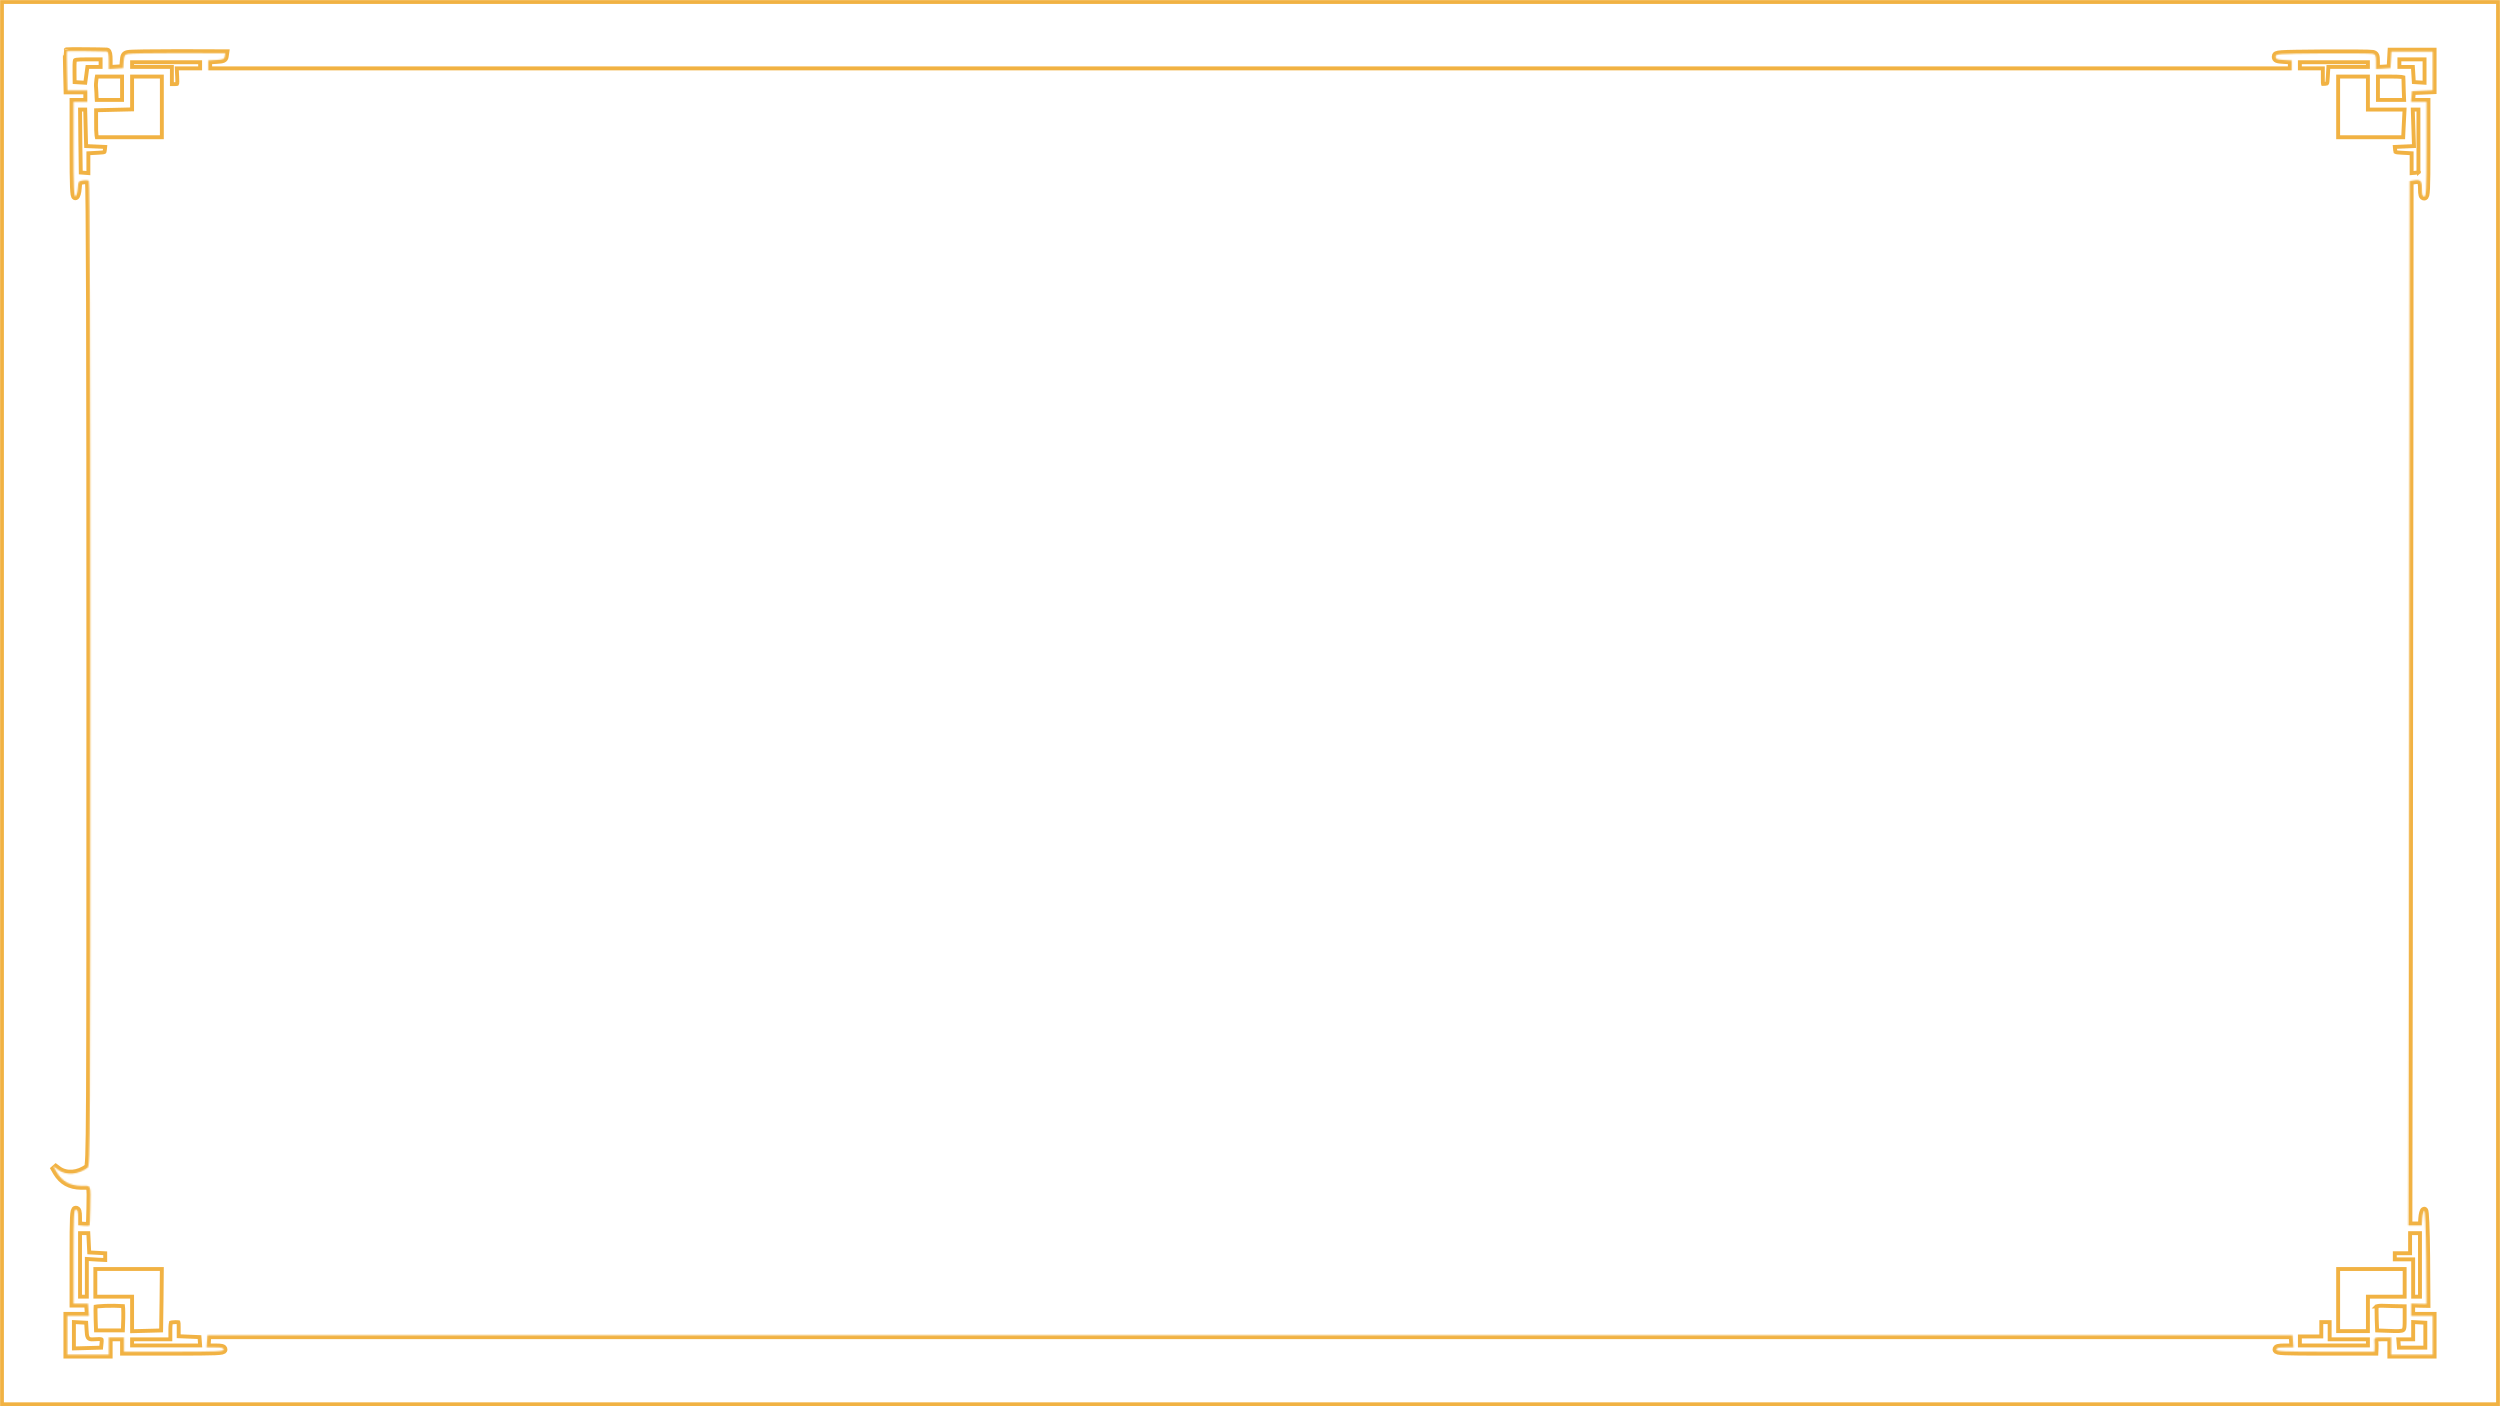 <svg width="1920" height="1080" viewBox="0 0 1920 1080" fill="none" xmlns="http://www.w3.org/2000/svg">
<mask id="path-1-inside-1_10_27" fill="white">
<path d="M0 540V1080H960H1920V540V0.001H960H0V540ZM82.067 39.564C83.008 39.674 83.478 41.768 83.478 46.397V53.009L89.122 52.678L94.648 52.347L95.001 47.168C95.353 42.76 95.706 41.988 98.293 41.437C99.821 40.997 117.34 40.776 137.092 40.776L172.953 40.886L172.6 43.311C172.247 45.405 171.424 45.735 166.133 46.066L159.902 46.397V50.254V54.001H960H1760.1V50.254V46.397L1753.98 46.066C1748.69 45.735 1747.75 45.405 1747.75 43.531C1747.75 41.327 1748.69 41.327 1783.61 40.997C1803.37 40.886 1820.65 40.997 1822.18 41.327C1824.41 41.878 1824.76 42.65 1824.76 47.499V53.009L1830.41 52.678L1835.93 52.347L1836.29 45.956L1836.64 39.674H1852.39H1868.27V54.552V69.319L1860.39 69.65L1852.39 69.98L1852.04 74.058L1851.69 78.246H1857.57H1863.56V114.613C1863.56 146.241 1863.33 150.98 1861.8 150.98C1860.51 150.98 1860.04 149.548 1860.04 145.029C1860.04 138.637 1859.1 137.646 1853.33 138.637L1850.63 139.078L1850.51 327.747C1850.4 431.449 1850.16 611.853 1850.04 728.67L1849.69 941.143H1854.75H1859.92L1860.27 935.633C1860.51 932.547 1861.21 930.012 1861.8 929.792C1862.51 929.682 1863.09 942.245 1863.33 965.498L1863.56 1001.42L1857.69 1001.31L1851.81 1001.09V1005.83V1010.57H1860.04H1868.27V1025.45V1040.33H1852.39H1836.52V1033.71V1027.1H1829.94C1823.59 1027.1 1823.47 1027.21 1823.59 1030.08C1823.71 1031.84 1823.82 1034.27 1823.71 1035.59L1823.59 1038.12H1785.96C1753.28 1038.12 1748.34 1037.9 1748.34 1036.47C1748.34 1035.15 1749.87 1034.82 1754.92 1034.82H1761.39L1761.04 1030.08L1760.69 1025.45H960H159.314L158.961 1030.08L158.609 1034.82H165.075C170.131 1034.82 171.66 1035.15 171.66 1036.47C171.66 1037.9 166.604 1038.12 133.448 1038.12H95.236V1032.61V1027.1H89.357H83.478V1033.71V1040.33H67.606H51.733V1025.45V1010.57H60.081H68.311L67.958 1005.94L67.606 1001.2H61.962H56.436V965.057C56.436 933.759 56.671 929.021 58.2 929.021C59.493 929.021 59.963 930.453 59.963 934.972V940.923L64.196 941.363C66.43 941.584 68.546 941.474 68.781 941.143C69.016 940.812 69.252 935.082 69.369 928.359C69.604 908.743 70.427 910.837 62.315 910.727C53.732 910.616 47.853 907.31 43.62 900.367L40.916 895.629L44.914 898.604C51.028 902.902 60.198 902.131 67.371 896.731C69.252 895.188 69.369 876.343 69.369 517.298C69.369 261.625 69.016 139.299 68.194 138.858C67.488 138.417 65.372 138.307 63.49 138.637C60.316 139.078 60.081 139.409 59.728 144.699C59.493 147.894 58.788 150.429 57.965 150.76C56.789 151.09 56.436 143.376 56.436 114.723V78.246H61.727H67.018V73.837V69.429H59.493H51.851L51.498 54.441C51.263 46.176 51.263 39.454 51.38 39.343C51.498 39.123 78.422 39.343 82.067 39.564Z"/>
</mask>
<path d="M0 540V1080H960H1920V540V0.001H960H0V540ZM82.067 39.564C83.008 39.674 83.478 41.768 83.478 46.397V53.009L89.122 52.678L94.648 52.347L95.001 47.168C95.353 42.76 95.706 41.988 98.293 41.437C99.821 40.997 117.34 40.776 137.092 40.776L172.953 40.886L172.6 43.311C172.247 45.405 171.424 45.735 166.133 46.066L159.902 46.397V50.254V54.001H960H1760.1V50.254V46.397L1753.98 46.066C1748.69 45.735 1747.75 45.405 1747.75 43.531C1747.75 41.327 1748.69 41.327 1783.61 40.997C1803.37 40.886 1820.65 40.997 1822.18 41.327C1824.41 41.878 1824.76 42.65 1824.76 47.499V53.009L1830.41 52.678L1835.93 52.347L1836.29 45.956L1836.64 39.674H1852.39H1868.27V54.552V69.319L1860.39 69.65L1852.39 69.98L1852.04 74.058L1851.69 78.246H1857.57H1863.56V114.613C1863.56 146.241 1863.33 150.98 1861.8 150.98C1860.51 150.98 1860.04 149.548 1860.04 145.029C1860.04 138.637 1859.1 137.646 1853.33 138.637L1850.63 139.078L1850.51 327.747C1850.4 431.449 1850.16 611.853 1850.04 728.67L1849.69 941.143H1854.75H1859.92L1860.27 935.633C1860.51 932.547 1861.21 930.012 1861.8 929.792C1862.51 929.682 1863.09 942.245 1863.33 965.498L1863.56 1001.42L1857.69 1001.31L1851.81 1001.09V1005.83V1010.57H1860.04H1868.27V1025.45V1040.33H1852.39H1836.52V1033.71V1027.1H1829.94C1823.59 1027.1 1823.47 1027.21 1823.59 1030.08C1823.71 1031.84 1823.82 1034.27 1823.71 1035.59L1823.59 1038.12H1785.96C1753.28 1038.12 1748.34 1037.9 1748.34 1036.47C1748.34 1035.15 1749.87 1034.82 1754.92 1034.82H1761.39L1761.04 1030.08L1760.69 1025.45H960H159.314L158.961 1030.08L158.609 1034.82H165.075C170.131 1034.82 171.66 1035.15 171.66 1036.47C171.66 1037.9 166.604 1038.12 133.448 1038.12H95.236V1032.61V1027.1H89.357H83.478V1033.71V1040.33H67.606H51.733V1025.45V1010.57H60.081H68.311L67.958 1005.94L67.606 1001.2H61.962H56.436V965.057C56.436 933.759 56.671 929.021 58.2 929.021C59.493 929.021 59.963 930.453 59.963 934.972V940.923L64.196 941.363C66.43 941.584 68.546 941.474 68.781 941.143C69.016 940.812 69.252 935.082 69.369 928.359C69.604 908.743 70.427 910.837 62.315 910.727C53.732 910.616 47.853 907.31 43.62 900.367L40.916 895.629L44.914 898.604C51.028 902.902 60.198 902.131 67.371 896.731C69.252 895.188 69.369 876.343 69.369 517.298C69.369 261.625 69.016 139.299 68.194 138.858C67.488 138.417 65.372 138.307 63.49 138.637C60.316 139.078 60.081 139.409 59.728 144.699C59.493 147.894 58.788 150.429 57.965 150.76C56.789 151.09 56.436 143.376 56.436 114.723V78.246H61.727H67.018V73.837V69.429H59.493H51.851L51.498 54.441C51.263 46.176 51.263 39.454 51.38 39.343C51.498 39.123 78.422 39.343 82.067 39.564Z" stroke="#F1B243" stroke-width="6" mask="url(#path-1-inside-1_10_27)"/>
<path d="M57.526 46.366L57.519 46.39L57.512 46.413C57.48 46.511 57.416 46.854 57.357 47.52C57.302 48.141 57.259 48.933 57.23 49.846C57.172 51.672 57.172 53.929 57.23 56.166L57.23 56.175L57.23 56.183L57.328 63.056L61.464 63.303L61.466 63.303L65.484 63.549L66.119 58.872L66.119 58.868L66.942 52.7L67.115 51.399H68.429H73.602H77.275V48.49V45.582H67.723C62.856 45.582 60.202 45.642 58.7 45.88C57.953 45.999 57.687 46.137 57.607 46.193C57.607 46.193 57.606 46.193 57.606 46.193C57.598 46.195 57.573 46.201 57.526 46.366Z" stroke="#F1B243" stroke-width="3"/>
<path d="M1858.13 63.303L1862.06 63.539V54.662V45.582H1852.39H1842.72V48.49V51.399H1846.4H1851.69H1853.1L1853.19 52.806L1853.54 58.537L1853.54 58.539L1853.81 63.05L1858.13 63.303L1858.13 63.303Z" stroke="#F1B243" stroke-width="3"/>
<path d="M146.263 52.501H153.699V50.144V47.786H127.569H101.438V49.593V51.399H115.223H130.508H132.008V52.899V59.511V64.623H134.035C135.025 64.623 135.538 64.6 135.858 64.52C136.004 64.484 135.994 64.474 135.988 64.467C135.986 64.466 135.985 64.464 135.986 64.463C136.066 64.292 136.17 63.865 136.19 62.84C136.209 61.858 136.153 60.535 136.064 58.705C136.064 58.704 136.064 58.703 136.064 58.702L135.829 54.077L135.749 52.501H137.327H146.263Z" stroke="#F1B243" stroke-width="3"/>
<path d="M1804.78 51.399H1818.56V49.593V47.786H1792.43H1766.3V50.144V52.501H1773.62H1782.44H1783.94V54.001V60.172C1783.94 61.68 1783.94 62.748 1783.99 63.533C1784.01 63.921 1784.04 64.197 1784.08 64.395C1784.09 64.437 1784.1 64.473 1784.11 64.504C1784.37 64.519 1784.8 64.489 1785.57 64.411C1786.36 64.326 1786.75 64.256 1786.98 64.166C1787.11 64.116 1787.13 64.094 1787.17 64.002C1787.27 63.811 1787.39 63.416 1787.5 62.56C1787.6 61.727 1787.67 60.621 1787.76 59.094C1787.76 59.094 1787.76 59.093 1787.76 59.093L1788.11 52.815L1788.19 51.399H1789.61H1804.78Z" stroke="#F1B243" stroke-width="3"/>
<path d="M74.023 61.08L74.022 61.088L74.02 61.096C73.691 62.951 73.583 65.884 73.797 67.589L73.802 67.633L73.805 67.676C73.819 67.886 73.835 68.118 73.852 68.368C73.974 70.16 74.157 72.854 74.161 74.56L74.302 76.746H84.066H93.736V67.776V58.807H84.183H74.402L74.023 61.08Z" stroke="#F1B243" stroke-width="3"/>
<path d="M101.439 82.544V84.008L99.975 84.043L86.219 84.374L86.218 84.374L73.809 84.669V92.572V92.589L73.808 92.606C73.75 95.165 73.779 97.753 73.852 99.863C73.926 102.01 74.042 103.553 74.137 104.096L74.379 105.399H99.468H124.305V82.103V58.807H112.872H101.439V69.98V82.544Z" stroke="#F1B243" stroke-width="3"/>
<path d="M1846.31 91.613L1846.7 84.154H1834.17H1820.06H1818.56V82.654V69.98V58.807H1807.13H1795.69V82.103V105.399H1820.65H1845.66L1845.72 103.783C1845.72 102.739 1845.85 100.332 1846.01 97.496C1846.11 95.635 1846.22 93.588 1846.31 91.621L1846.31 91.613Z" stroke="#F1B243" stroke-width="3"/>
<path d="M1835.93 58.807H1826.26V67.776V76.746H1836.29H1846.37L1846.07 69.156L1846.07 69.145L1846.07 69.134C1846.02 66.654 1845.96 64.235 1845.9 62.34C1845.85 60.942 1845.81 59.905 1845.78 59.327C1845.5 59.248 1845.06 59.162 1844.4 59.086C1842.71 58.891 1839.99 58.807 1835.93 58.807ZM1846.1 59.445C1846.1 59.445 1846.09 59.441 1846.07 59.433C1846.09 59.442 1846.1 59.446 1846.1 59.445Z" stroke="#F1B243" stroke-width="3"/>
<path d="M65.133 132.734L67.869 132.942V126.846V119.131V117.709L69.29 117.633L75.518 117.303C75.519 117.303 75.519 117.303 75.52 117.303C77.032 117.219 78.106 117.153 78.901 117.051C79.722 116.946 80.046 116.823 80.176 116.744C80.179 116.743 80.182 116.741 80.185 116.74C80.214 116.724 80.255 116.703 80.319 116.495C80.42 116.172 80.483 115.689 80.575 114.792C80.575 114.791 80.575 114.79 80.575 114.79L80.77 112.845L74.946 112.585L67.539 112.254L66.141 112.192L66.106 110.793L65.754 96.688L65.754 96.687L65.438 84.154H63.491H61.477L61.698 108.201L61.699 108.207L62.032 132.504L65.13 132.733L65.133 132.734Z" stroke="#F1B243" stroke-width="3"/>
<path d="M1853.42 96.599L1853.42 96.6L1853.89 110.706L1853.94 112.188L1852.46 112.254L1845.05 112.585L1839.23 112.845L1839.42 114.79C1839.42 114.79 1839.43 114.791 1839.43 114.792C1839.52 115.69 1839.58 116.17 1839.68 116.49C1839.75 116.693 1839.79 116.715 1839.82 116.733C1839.82 116.735 1839.83 116.737 1839.83 116.738C1839.97 116.821 1840.31 116.945 1841.15 117.051C1841.96 117.153 1843.06 117.219 1844.6 117.303L1850.71 117.634L1852.13 117.71V119.131V126.846V132.935L1854.62 132.735C1855.75 132.629 1856.67 132.474 1857.28 132.303C1857.31 132.295 1857.34 132.287 1857.36 132.279V132.279V132.26V132.241V132.221V132.202V132.182V132.162V132.142V132.121V132.1V132.079V132.058V132.037V132.015V131.993V131.971V131.949V131.927V131.904V131.881V131.858V131.834V131.811V131.787V131.763V131.739V131.714V131.69V131.665V131.64V131.614V131.589V131.563V131.537V131.511V131.485V131.458V131.431V131.404V131.377V131.35V131.322V131.294V131.266V131.238V131.21V131.181V131.152V131.123V131.094V131.064V131.034V131.004V130.974V130.944V130.914V130.883V130.852V130.821V130.789V130.758V130.726V130.694V130.662V130.63V130.597V130.564V130.531V130.498V130.465V130.431V130.398V130.364V130.33V130.295V130.261V130.226V130.191V130.156V130.121V130.085V130.049V130.014V129.978V129.941V129.905V129.868V129.831V129.794V129.757V129.72V129.682V129.644V129.606V129.568V129.53V129.491V129.452V129.413V129.374V129.335V129.295V129.256V129.216V129.176V129.136V129.095V129.055V129.014V128.973V128.932V128.89V128.849V128.807V128.765V128.723V128.681V128.639V128.596V128.553V128.51V128.467V128.424V128.38V128.337V128.293V128.249V128.205V128.16V128.116V128.071V128.026V127.981V127.936V127.891V127.845V127.799V127.753V127.707V127.661V127.614V127.568V127.521V127.474V127.427V127.38V127.332V127.285V127.237V127.189V127.141V127.093V127.044V126.995V126.947V126.898V126.849V126.799V126.75V126.7V126.651V126.601V126.55V126.5V126.45V126.399V126.349V126.298V126.247V126.195V126.144V126.092V126.041V125.989V125.937V125.885V125.832V125.78V125.727V125.675V125.622V125.568V125.515V125.462V125.408V125.355V125.301V125.247V125.193V125.138V125.084V125.029V124.974V124.919V124.864V124.809V124.754V124.698V124.643V124.587V124.531V124.475V124.419V124.362V124.306V124.249V124.192V124.135V124.078V124.021V123.963V123.906V123.848V123.79V123.732V123.674V123.616V123.558V123.499V123.44V123.381V123.323V123.263V123.204V123.145V123.085V123.026V122.966V122.906V122.846V122.786V122.725V122.665V122.604V122.544V122.483V122.422V122.361V122.3V122.238V122.177V122.115V122.053V121.991V121.929V121.867V121.805V121.742V121.68V121.617V121.554V121.491V121.428V121.365V121.302V121.238V121.175V121.111V121.047V120.983V120.919V120.855V120.791V120.727V120.662V120.597V120.533V120.468V120.403V120.337V120.272V120.207V120.141V120.076V120.01V119.944V119.878V119.812V119.746V119.679V119.613V119.546V119.48V119.413V119.346V119.279V119.212V119.145V119.077V119.01V118.942V118.875V118.807V118.739V118.671V118.603V118.535V118.466V118.398V118.329V118.261V118.192V118.123V118.054V117.985V117.916V117.846V117.777V117.707V117.638V117.568V117.498V117.428V117.358V117.288V117.218V117.148V117.077V117.007V116.936V116.865V116.794V116.724V116.653V116.581V116.51V116.439V116.367V116.296V116.224V116.153V116.081V116.009V115.937V115.865V115.793V115.72V115.648V115.575V115.503V115.43V115.358V115.285V115.212V115.139V115.066V114.992V114.919V114.846V114.772V114.699V114.625V114.551V114.478V114.404V114.33V114.256V114.182V114.107V114.033V113.959V113.884V113.81V113.735V113.66V113.585V113.511V113.436V113.36V113.285V113.21V113.135V113.059V112.984V112.908V112.833V112.757V112.681V112.606V112.53V112.454V112.378V112.301V112.225V112.149V112.073V111.996V111.92V111.843V111.766V111.69V111.613V111.536V111.459V111.382V111.305V111.228V111.15V111.073V110.996V110.918V110.841V110.763V110.686V110.608V110.53V110.452V110.374V110.296V110.218V110.14V110.062V109.984V109.906V109.827V109.749V109.67V109.592V109.513V109.435V109.356V109.277V109.198V109.119V109.04V108.961V108.882V108.803V108.724V108.645V108.566V108.486V108.407V108.327V108.248V108.168V108.089V108.009V107.929V107.849V107.77V107.69V107.61V107.53V107.45V84.154H1855.22H1853.01L1853.42 96.599ZM1857.77 132.124C1857.8 132.106 1857.8 132.106 1857.77 132.128C1857.77 132.127 1857.77 132.126 1857.77 132.124Z" stroke="#F1B243" stroke-width="3"/>
<path d="M64.666 947.051H61.463V971.449V995.847H64.079H66.694V982.91V968.474V966.877L68.287 966.977L75.33 967.417L80.803 967.673V965.167V962.511L76.109 962.257L76.108 962.257L69.878 961.927L68.523 961.855L68.459 960.499L68.106 953.006L68.106 953.005L67.822 947.051H64.666Z" stroke="#F1B243" stroke-width="3"/>
<path d="M1850.95 960.98V962.48H1849.45H1843.58H1839.2V964.837V967.194H1844.75H1851.81H1853.31V968.694V983.021V995.847H1855.92H1858.54V971.449V947.051H1854.75H1850.95V953.265V960.98Z" stroke="#F1B243" stroke-width="3"/>
<path d="M124.07 998.097L124.291 974.602H98.763H73.221V985.225V995.847H85.83H99.939H101.439V997.347V1010.57V1022.37L112.597 1022.08L112.598 1022.08L123.738 1021.78L124.07 998.104L124.07 998.097Z" stroke="#F1B243" stroke-width="3"/>
<path d="M1834.17 995.847H1846.78V985.225V974.602H1821.24H1795.69V998.449V1022.3H1807.13H1818.56V1010.57V997.347V995.847H1820.06H1834.17Z" stroke="#F1B243" stroke-width="3"/>
<path d="M73.454 1013.37L73.454 1013.37L73.455 1013.38L73.756 1021.74H84.066H94.372L94.677 1012.41C94.735 1009.51 94.705 1006.88 94.605 1004.97C94.563 1004.18 94.511 1003.54 94.452 1003.07C90.41 1002.81 85.231 1002.77 80.88 1002.91C78.517 1002.99 76.429 1003.11 74.918 1003.28C74.298 1003.34 73.803 1003.41 73.438 1003.48C73.432 1003.57 73.426 1003.66 73.42 1003.75C73.381 1004.36 73.353 1005.19 73.338 1006.17C73.309 1008.14 73.338 1010.7 73.454 1013.37ZM94.33 1002.37C94.328 1002.37 94.328 1002.37 94.33 1002.38C94.33 1002.37 94.33 1002.37 94.33 1002.37Z" stroke="#F1B243" stroke-width="3"/>
<path d="M1825.32 1013.37L1825.32 1013.37L1825.32 1013.38L1825.63 1021.79L1833.63 1022.08L1833.64 1022.08C1834.05 1022.09 1834.46 1022.11 1834.85 1022.12C1838.05 1022.24 1840.42 1022.33 1842.22 1022.26C1844.28 1022.17 1845.22 1021.88 1845.7 1021.51C1846.1 1021.2 1846.45 1020.63 1846.63 1019.07C1846.78 1017.68 1846.78 1015.84 1846.78 1013.29C1846.78 1012.95 1846.78 1012.59 1846.78 1012.22V1003.23L1840.97 1003.14L1840.96 1003.14L1840.95 1003.14C1839.71 1003.11 1838.37 1003.08 1837.02 1003.04C1833.91 1002.97 1830.79 1002.89 1828.97 1002.81C1827.82 1002.82 1826.76 1002.92 1825.99 1003.08C1825.71 1003.14 1825.49 1003.21 1825.32 1003.26C1825.31 1003.4 1825.3 1003.56 1825.29 1003.75C1825.25 1004.36 1825.22 1005.19 1825.21 1006.17C1825.18 1008.14 1825.21 1010.7 1825.32 1013.37ZM1825.04 1003.39C1825.04 1003.39 1825.05 1003.39 1825.06 1003.38C1825.05 1003.38 1825.04 1003.39 1825.04 1003.39Z" stroke="#F1B243" stroke-width="3"/>
<path d="M71.586 1028.6L71.563 1028.6L71.54 1028.6L71.515 1028.6C70.814 1028.63 70.043 1028.66 69.389 1028.52C68.581 1028.35 67.874 1027.92 67.405 1027.1C67.017 1026.42 66.85 1025.56 66.739 1024.65C66.624 1023.7 66.548 1022.46 66.461 1020.9L66.461 1020.9L66.182 1015.85L61.412 1015.6L61.411 1015.6L56.76 1015.35V1025.45V1035.59L67.094 1035.3L77.648 1035.01L77.987 1031.59C77.987 1031.59 77.988 1031.59 77.988 1031.59C78.109 1030.3 78.159 1029.53 78.098 1029.02C78.07 1028.78 78.027 1028.69 78.015 1028.67C78.014 1028.67 78.014 1028.67 78.014 1028.67C78.014 1028.66 78.013 1028.66 77.984 1028.64C77.834 1028.55 77.398 1028.42 76.247 1028.4C75.149 1028.38 73.657 1028.46 71.586 1028.6Z" stroke="#F1B243" stroke-width="3"/>
<path d="M132.041 1015.58C131.713 1015.63 131.458 1015.69 131.278 1015.74C131.204 1016.03 131.126 1016.46 131.056 1017.02C130.918 1018.15 130.832 1019.65 130.832 1021.26V1027.1V1028.6H129.332H114.635H101.438V1030.96V1033.32H127.686H153.701L153.468 1030.19L153.468 1030.19L153.216 1026.89L146.671 1026.62L146.67 1026.62L138.676 1026.29L137.238 1026.23V1024.79V1019.39C137.238 1017.98 137.237 1017.02 137.182 1016.32C137.142 1015.81 137.08 1015.58 137.048 1015.48C137.01 1015.47 136.952 1015.46 136.868 1015.45C136.466 1015.38 135.88 1015.38 134.858 1015.38C133.807 1015.38 132.8 1015.46 132.041 1015.58ZM137.109 1015.5C137.109 1015.5 137.106 1015.5 137.098 1015.5C137.104 1015.5 137.109 1015.5 137.109 1015.5Z" stroke="#F1B243" stroke-width="3"/>
<path d="M1782.76 1024.9V1026.4H1781.26H1773.03H1766.3V1029.86V1033.32H1792.43H1818.56V1030.96V1028.6H1805.36H1790.67H1789.17V1027.1V1020.49V1015.38H1785.96H1782.76V1019.39V1024.9Z" stroke="#F1B243" stroke-width="3"/>
<path d="M1853.31 1027.1V1028.6H1851.81H1846.05H1841.9L1842.13 1031.62L1842.13 1031.62L1842.38 1034.97H1852.51H1862.65V1025.45V1015.85L1857.96 1015.6L1857.96 1015.6L1853.31 1015.35V1020.38V1027.1Z" stroke="#F1B243" stroke-width="3"/>
</svg>
